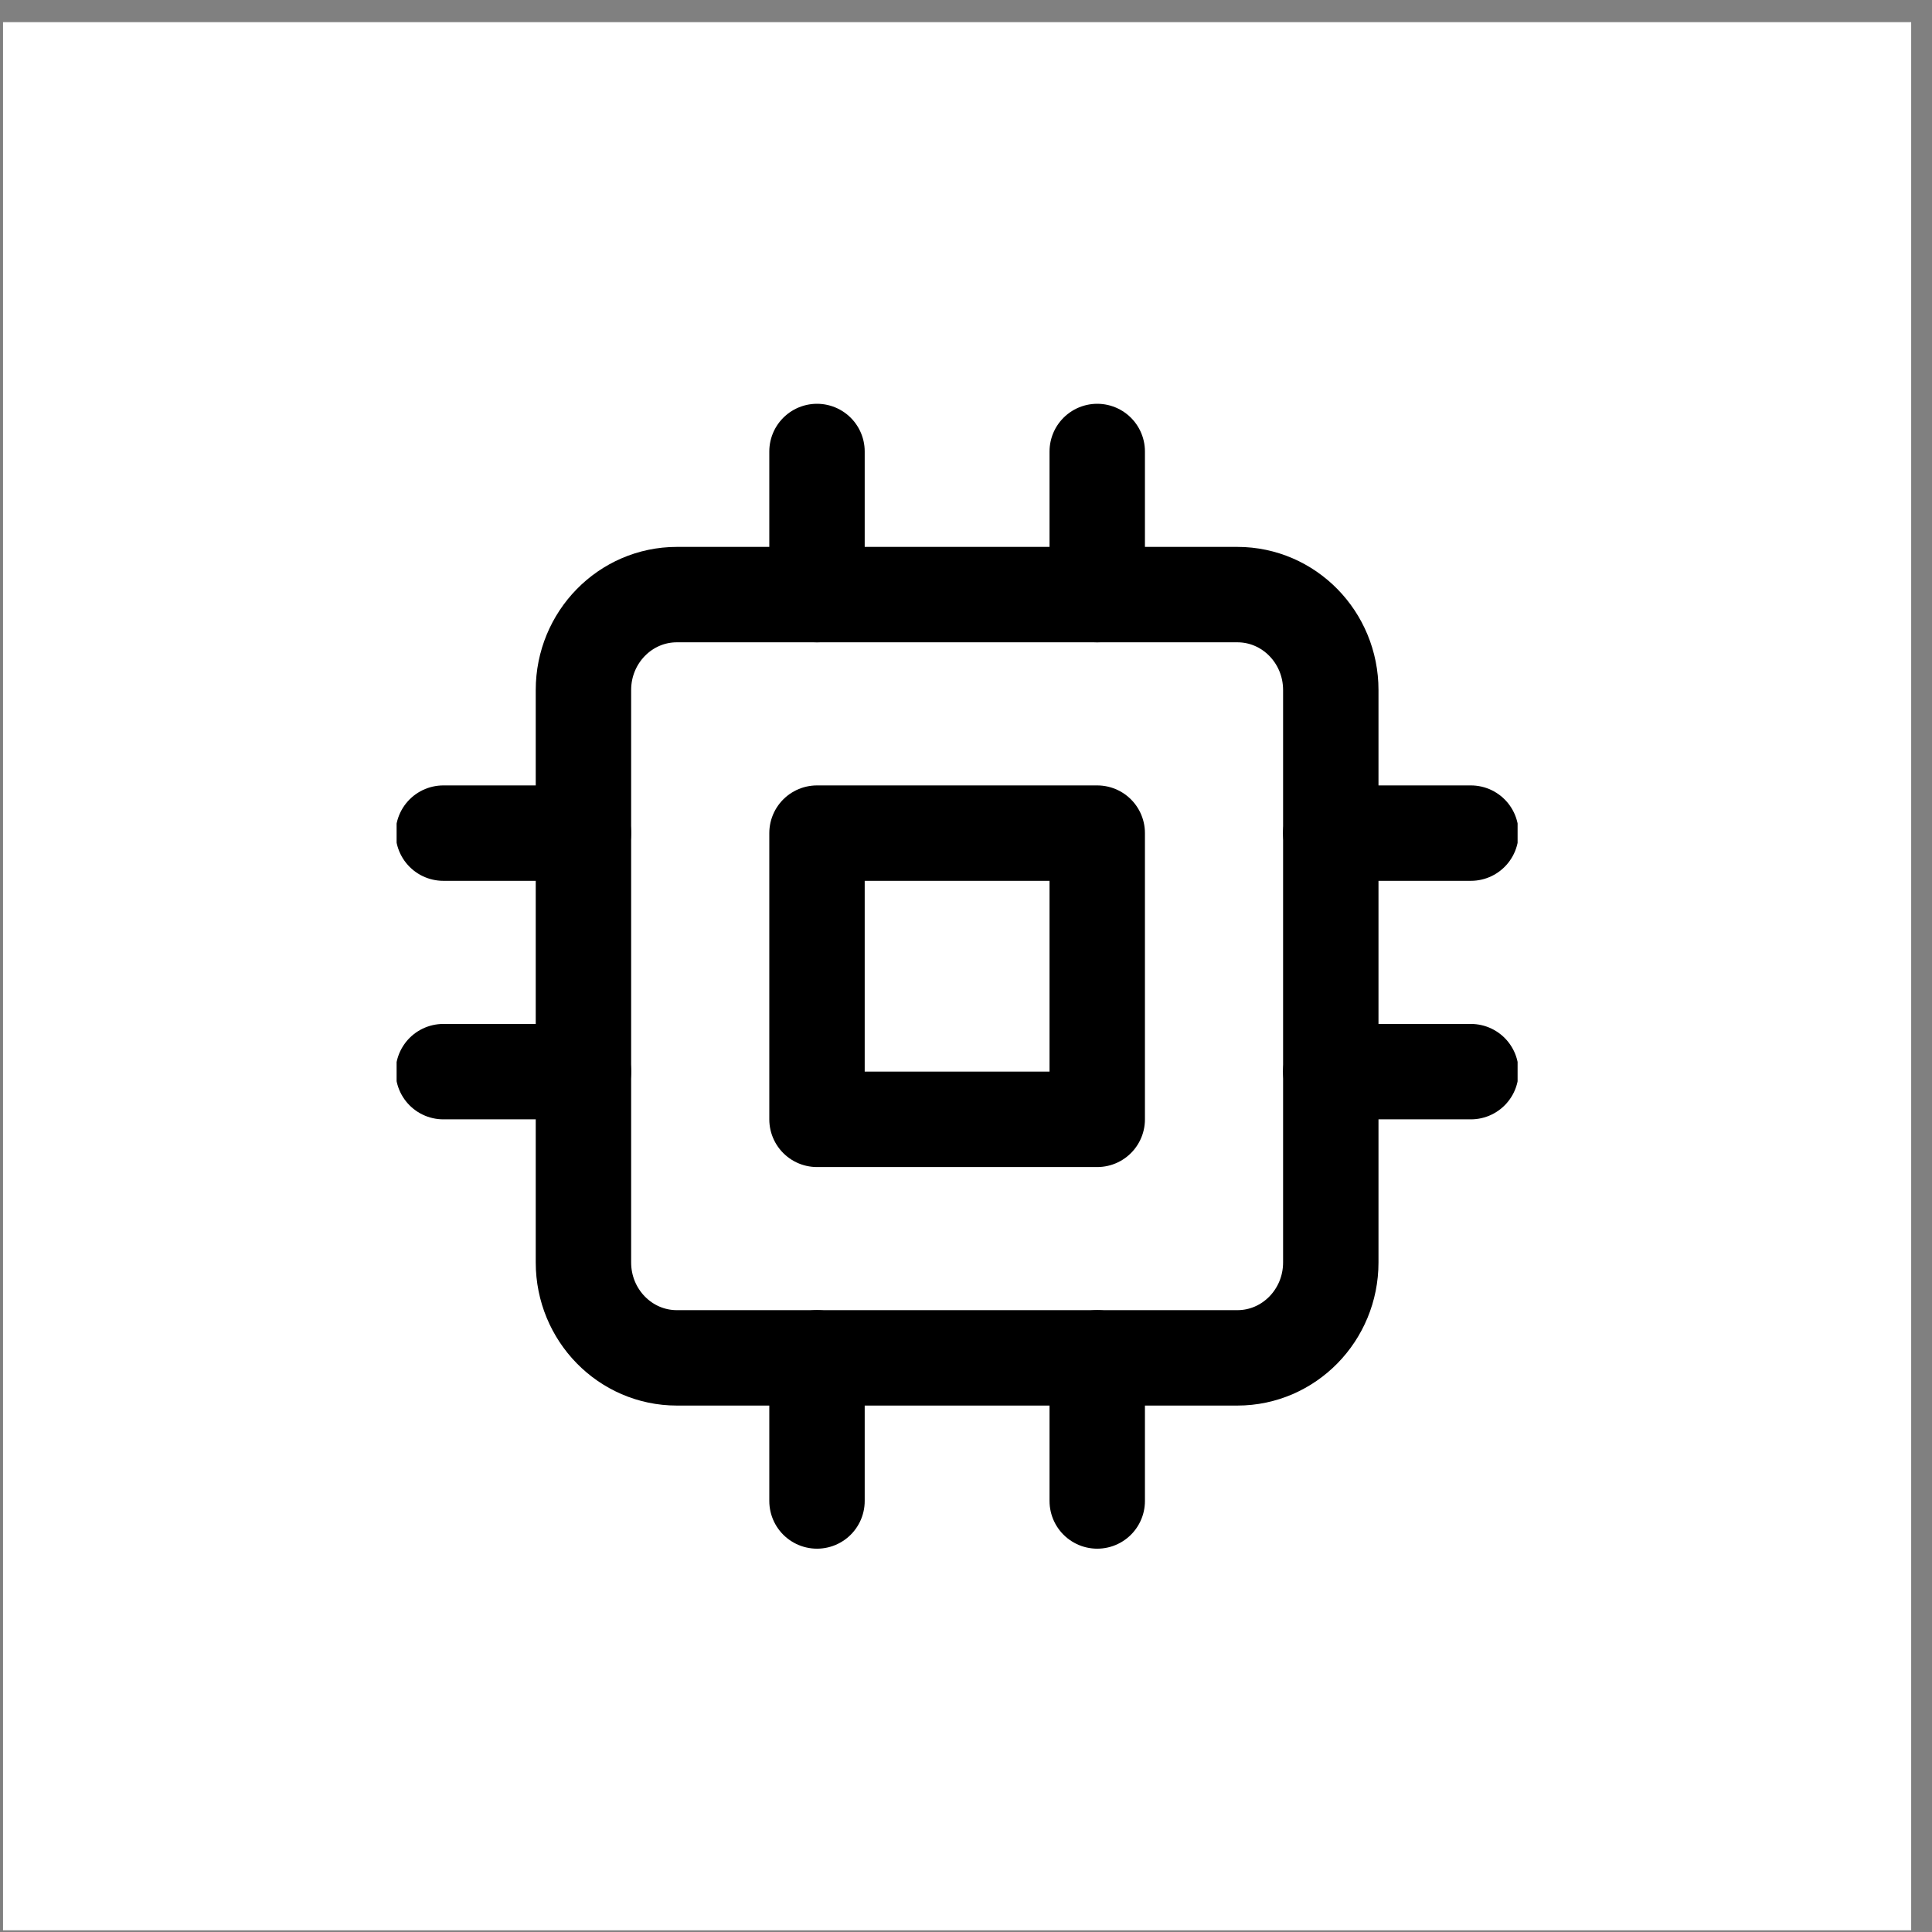 <svg width="81" height="81" viewBox="0 0 81 81" fill="none" xmlns="http://www.w3.org/2000/svg">
<rect x="0" y="0" width="81" height="81" fill="#808080" stroke="none"/>
<rect x="0.127" y="0.929" width="80" height="80" fill="url(#paint0_linear)"/>
<g clip-path="url(#clip0)">
<path d="M51.877 24.929H28.378C26.215 24.929 24.461 26.72 24.461 28.929V52.929C24.461 55.138 26.215 56.929 28.378 56.929H51.877C54.04 56.929 55.794 55.138 55.794 52.929V28.929C55.794 26.72 54.04 24.929 51.877 24.929Z" stroke="black" stroke-width="4" stroke-linecap="round" stroke-linejoin="round"/>
<path d="M46.002 34.929H34.253V46.929H46.002V34.929Z" stroke="black" stroke-width="4" stroke-linecap="round" stroke-linejoin="round"/>
<path d="M34.253 18.929V24.929" stroke="black" stroke-width="4" stroke-linecap="round" stroke-linejoin="round"/>
<path d="M46.002 18.929V24.929" stroke="black" stroke-width="4" stroke-linecap="round" stroke-linejoin="round"/>
<path d="M34.253 56.929V62.929" stroke="black" stroke-width="4" stroke-linecap="round" stroke-linejoin="round"/>
<path d="M46.002 56.929V62.929" stroke="black" stroke-width="4" stroke-linecap="round" stroke-linejoin="round"/>
<path d="M55.794 34.929H61.668" stroke="black" stroke-width="4" stroke-linecap="round" stroke-linejoin="round"/>
<path d="M55.794 44.929H61.668" stroke="black" stroke-width="4" stroke-linecap="round" stroke-linejoin="round"/>
<path d="M18.587 34.929H24.461" stroke="black" stroke-width="4" stroke-linecap="round" stroke-linejoin="round"/>
<path d="M18.587 44.929H24.461" stroke="black" stroke-width="4" stroke-linecap="round" stroke-linejoin="round"/>
</g>
<defs>
<linearGradient id="paint0_linear" x1="40.127" y1="0.929" x2="40.127" y2="80.929" gradientUnits="userSpaceOnUse">
<stop stop-color="#FFF"/>
<stop offset="1" stop-color="#FFF"/>
</linearGradient>
<clipPath id="clip0">
<rect width="46.998" height="48" fill="white" transform="translate(16.628 16.929)"/>
</clipPath>
</defs>
</svg>
